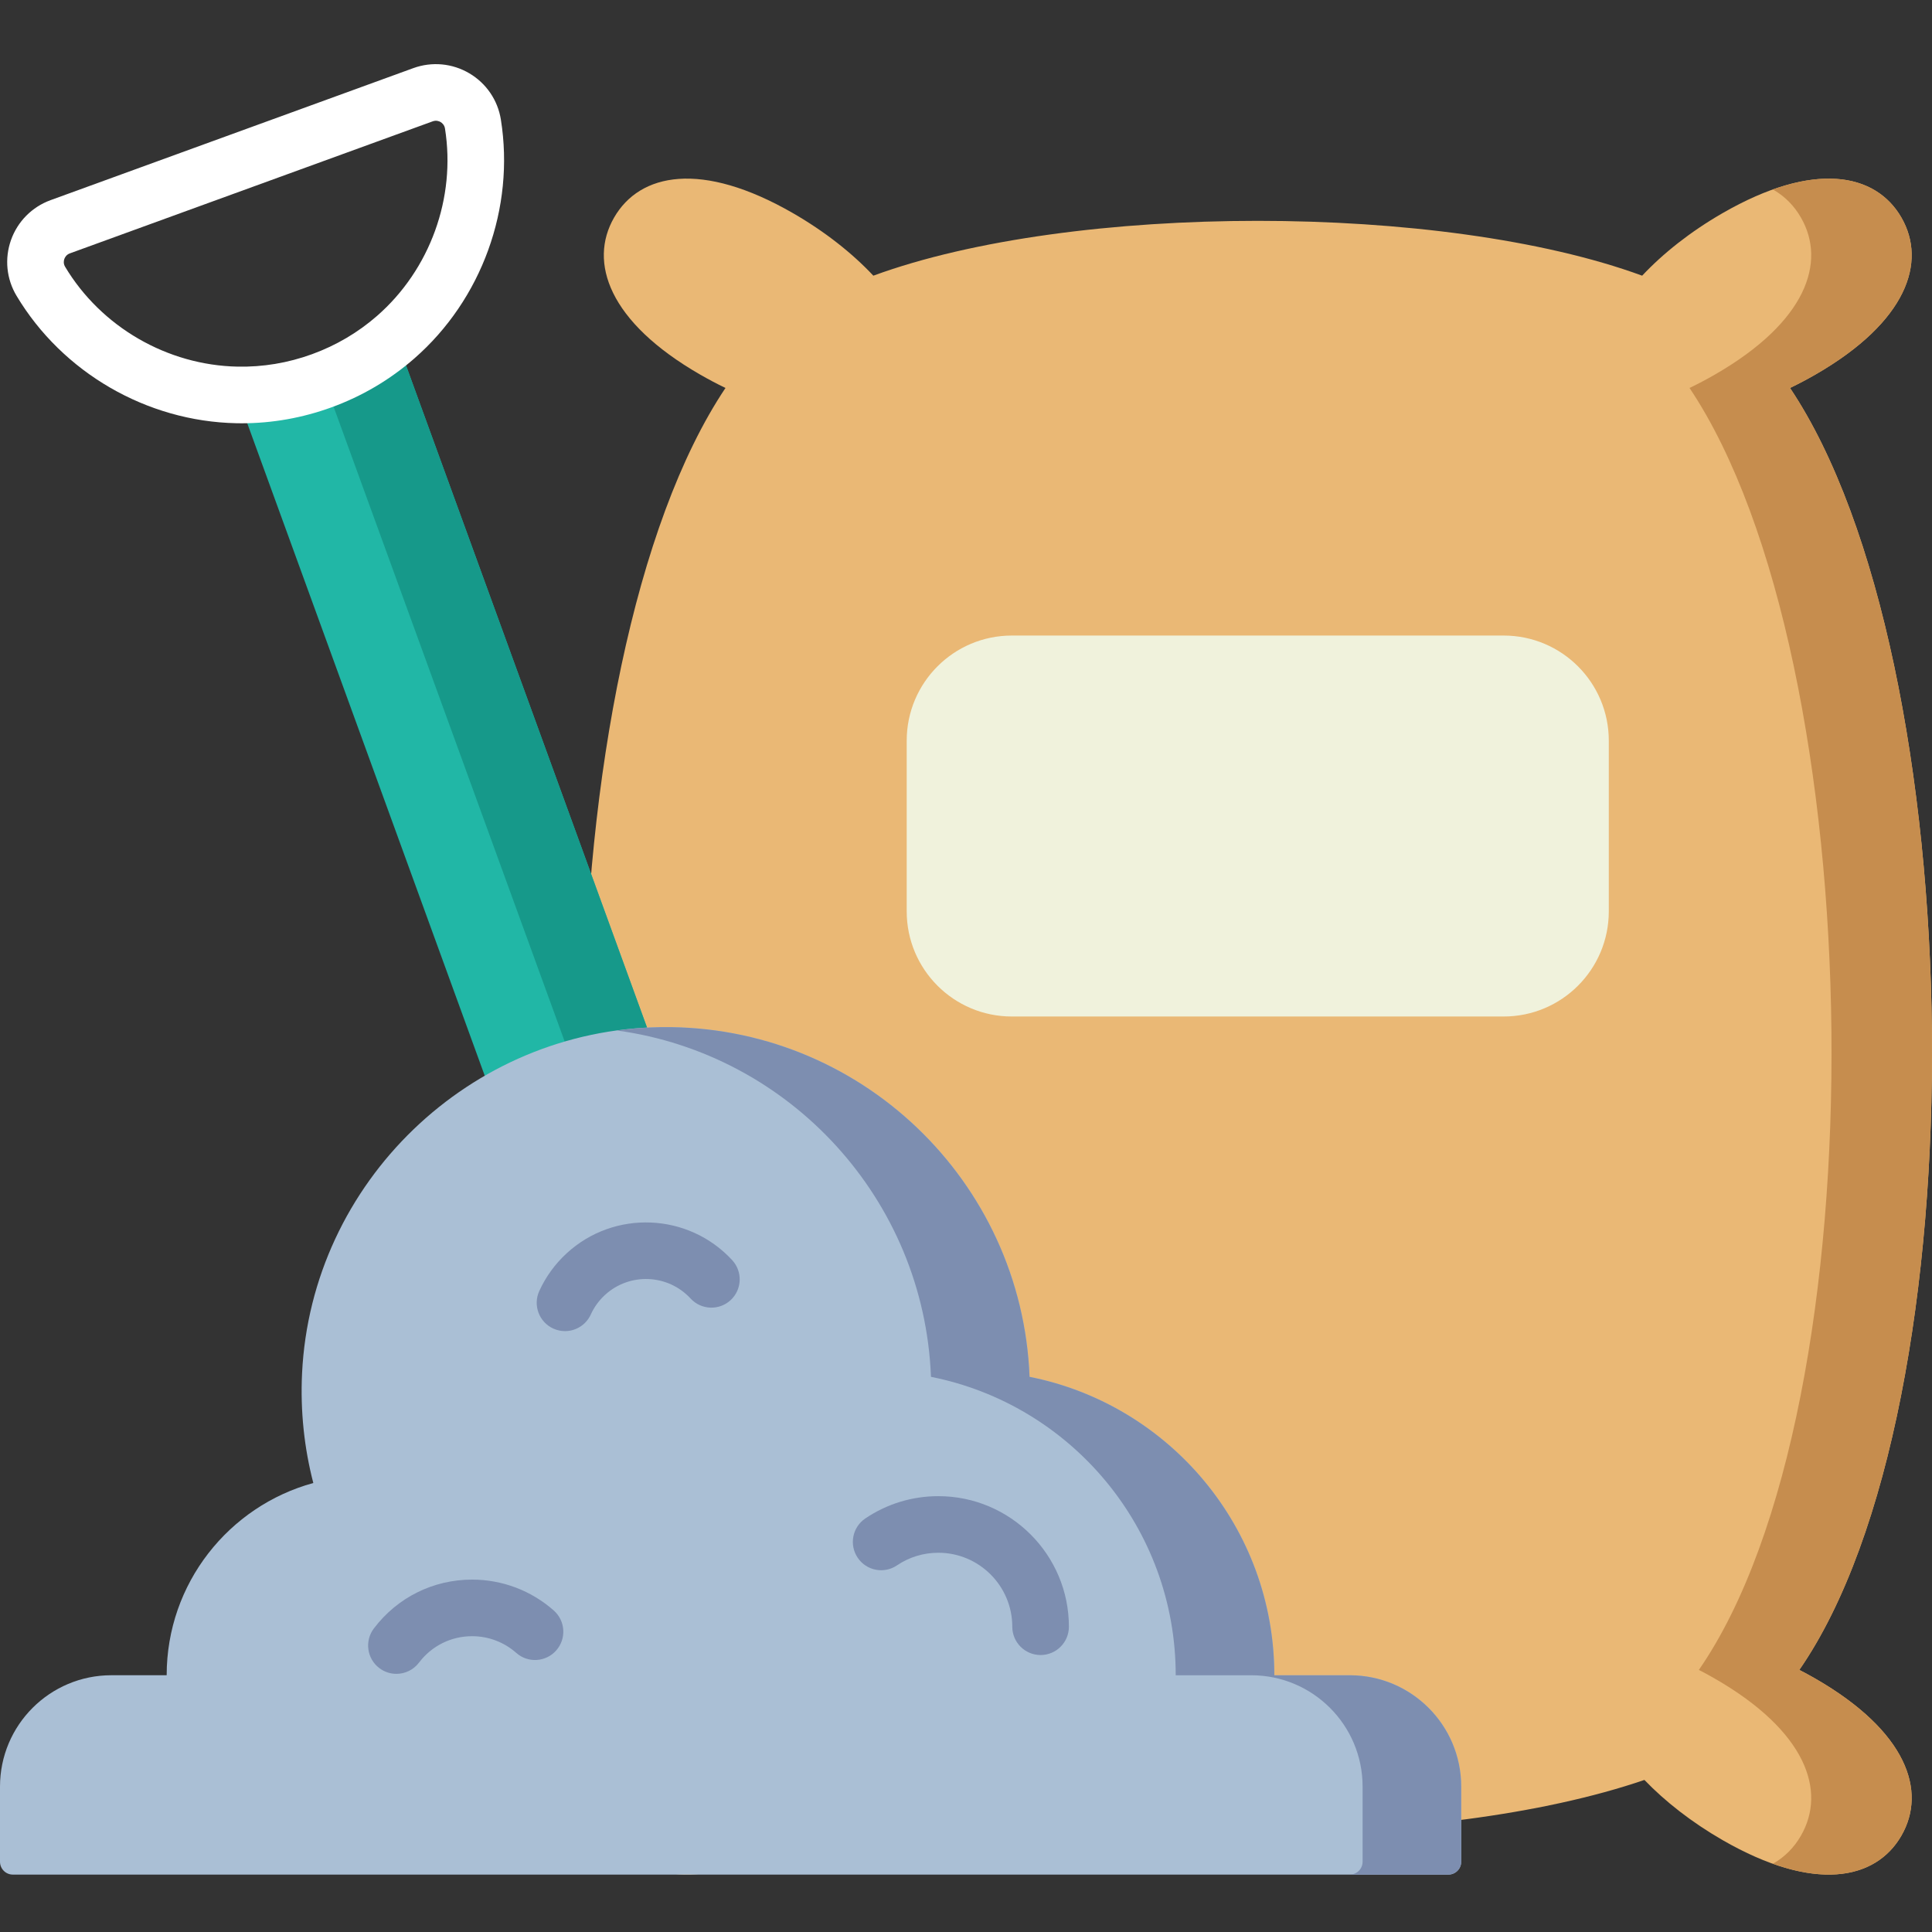 <svg width="100" height="100" viewBox="0 0 100 100" fill="none" xmlns="http://www.w3.org/2000/svg">
<rect x="0" y="0" width="100" height="100" fill="#333333" stroke="none"/>
<g clip-path="url(#clip0_34_3135)">
<path d="M93.971 86.891C93.691 86.73 93.412 86.578 93.133 86.434C102.648 72.683 102.076 34.162 92.651 20.081C93.09 19.87 93.531 19.637 93.971 19.384C98.701 16.659 99.745 13.567 98.416 11.26C97.087 8.954 93.889 8.307 89.158 11.033C87.497 11.99 86.081 13.114 84.998 14.269C74.678 10.485 55.524 10.485 45.204 14.269C44.121 13.114 42.705 11.99 41.044 11.033C36.314 8.307 33.115 8.954 31.786 11.26C30.457 13.567 31.501 16.659 36.232 19.384C36.671 19.637 37.112 19.87 37.551 20.081C28.127 34.162 27.554 72.683 37.069 86.434C36.79 86.578 36.511 86.73 36.232 86.891C31.501 89.616 30.457 92.708 31.786 95.014C33.115 97.321 36.314 97.968 41.044 95.242C42.645 94.319 44.02 93.24 45.087 92.129C55.642 95.747 74.56 95.747 85.114 92.129C86.182 93.24 87.557 94.319 89.158 95.242C93.888 97.968 97.087 97.321 98.416 95.014C99.745 92.708 98.701 89.616 93.971 86.891Z" fill="#EAB875"/>
<path d="M93.971 86.89C93.691 86.729 93.412 86.578 93.133 86.434C102.648 72.683 102.076 34.162 92.651 20.081C93.09 19.87 93.531 19.637 93.971 19.384C98.701 16.659 99.745 13.566 98.416 11.26C97.348 9.407 95.071 8.627 91.764 9.806C92.376 10.152 92.863 10.647 93.216 11.26C94.545 13.566 93.501 16.659 88.77 19.384C88.331 19.637 87.89 19.87 87.45 20.081C96.876 34.162 97.448 72.683 87.933 86.434C88.212 86.578 88.491 86.729 88.77 86.89C93.501 89.616 94.545 92.708 93.216 95.014C92.863 95.628 92.376 96.122 91.764 96.468C95.071 97.648 97.348 96.867 98.416 95.014C99.745 92.708 98.701 89.616 93.971 86.89Z" fill="#C68D4E"/>
<path d="M20.483 17.45L35.248 58.015L27.029 61.007L12.264 20.441C13.718 20.47 15.202 20.236 16.651 19.709C18.1 19.182 19.388 18.407 20.483 17.45Z" fill="#21B7A6"/>
<path d="M35.248 58.015L20.483 17.45C19.416 18.382 18.166 19.139 16.763 19.666L31.252 59.47L27.029 61.007L35.248 58.015Z" fill="#16998A"/>
<path d="M12.506 21.909C12.416 21.909 12.326 21.908 12.235 21.906C7.596 21.812 3.236 19.286 0.857 15.312C0.333 14.438 0.229 13.386 0.569 12.425C0.911 11.463 1.657 10.711 2.615 10.361L21.394 3.526C22.353 3.178 23.409 3.275 24.288 3.792C25.167 4.308 25.764 5.182 25.925 6.188C26.656 10.761 24.941 15.5 21.447 18.553C20.185 19.656 18.74 20.508 17.152 21.086C15.65 21.632 14.088 21.909 12.506 21.909ZM22.397 6.28L3.618 13.114C3.433 13.181 3.359 13.325 3.33 13.404C3.302 13.483 3.27 13.641 3.37 13.808C5.235 16.923 8.655 18.903 12.294 18.977C13.606 19.003 14.903 18.787 16.151 18.333C17.397 17.879 18.531 17.211 19.519 16.348C22.26 13.952 23.605 10.236 23.032 6.651C23.001 6.459 22.875 6.359 22.804 6.316C22.73 6.274 22.581 6.213 22.397 6.28Z" fill="white"/>
<path d="M46.931 38.338V47.172C46.931 50.177 49.367 52.614 52.372 52.614H77.829C80.834 52.614 83.271 50.177 83.271 47.172V38.338C83.271 35.333 80.834 32.896 77.829 32.896H52.372C49.367 32.896 46.931 35.333 46.931 38.338Z" fill="#F0F2DC"/>
<path d="M65.959 86.711C65.959 79.067 60.514 72.697 53.291 71.265C52.895 61.124 44.493 53.039 34.228 53.164C24.333 53.284 16.114 61.194 15.635 71.078C15.54 73.048 15.749 74.957 16.217 76.76C11.844 77.957 8.627 81.958 8.627 86.71H5.763C2.58 86.711 0 89.291 0 92.474V96.362C0 96.731 0.298 97.029 0.666 97.029H74.966C75.333 97.029 75.632 96.731 75.632 96.362V92.474C75.632 89.291 73.052 86.711 69.868 86.711H65.959Z" fill="#AABFD5"/>
<path d="M69.868 86.711H65.959C65.959 79.067 60.514 72.697 53.29 71.265C52.895 61.124 44.493 53.039 34.228 53.164C33.452 53.174 32.69 53.236 31.938 53.338C40.884 54.564 47.828 62.069 48.187 71.265C55.41 72.697 60.855 79.067 60.855 86.711H64.764C67.947 86.711 70.528 89.291 70.528 92.474V96.362C70.528 96.731 70.229 97.029 69.861 97.029H74.966C75.333 97.029 75.632 96.731 75.632 96.362V92.474C75.632 89.291 73.051 86.711 69.868 86.711Z" fill="#7D8EB0"/>
<path d="M53.861 85.664C53.052 85.664 52.396 85.008 52.396 84.199C52.396 82.088 50.679 80.37 48.568 80.37C47.8 80.37 47.06 80.596 46.428 81.023C45.758 81.477 44.847 81.3 44.395 80.63C43.941 79.959 44.118 79.048 44.787 78.596C45.906 77.84 47.213 77.441 48.568 77.441C52.294 77.441 55.326 80.472 55.326 84.199C55.326 85.008 54.67 85.664 53.861 85.664Z" fill="#7D8EB0"/>
<path d="M20.518 86.638C20.209 86.638 19.899 86.542 19.634 86.341C18.989 85.852 18.863 84.933 19.351 84.289C20.569 82.681 22.424 81.76 24.438 81.76C25.996 81.76 27.496 82.328 28.663 83.359C29.269 83.895 29.326 84.821 28.789 85.427C28.253 86.034 27.328 86.09 26.722 85.554C26.092 84.996 25.28 84.689 24.438 84.689C23.348 84.689 22.346 85.188 21.686 86.058C21.398 86.438 20.96 86.638 20.518 86.638Z" fill="#7D8EB0"/>
<path d="M29.245 68.898C29.042 68.898 28.836 68.856 28.64 68.767C27.903 68.432 27.577 67.564 27.911 66.827C28.248 66.087 28.724 65.43 29.326 64.875C31.786 62.608 35.632 62.766 37.9 65.227C38.447 65.822 38.41 66.748 37.815 67.297C37.22 67.844 36.293 67.806 35.745 67.212C34.572 65.939 32.583 65.857 31.31 67.03C30.999 67.317 30.753 67.657 30.579 68.038C30.334 68.578 29.802 68.898 29.245 68.898Z" fill="#7D8EB0"/>
</g>
<defs>
<clipPath id="clip0_34_3135">
<rect width="100" height="100" fill="white"/>
</clipPath>
</defs>
</svg>
